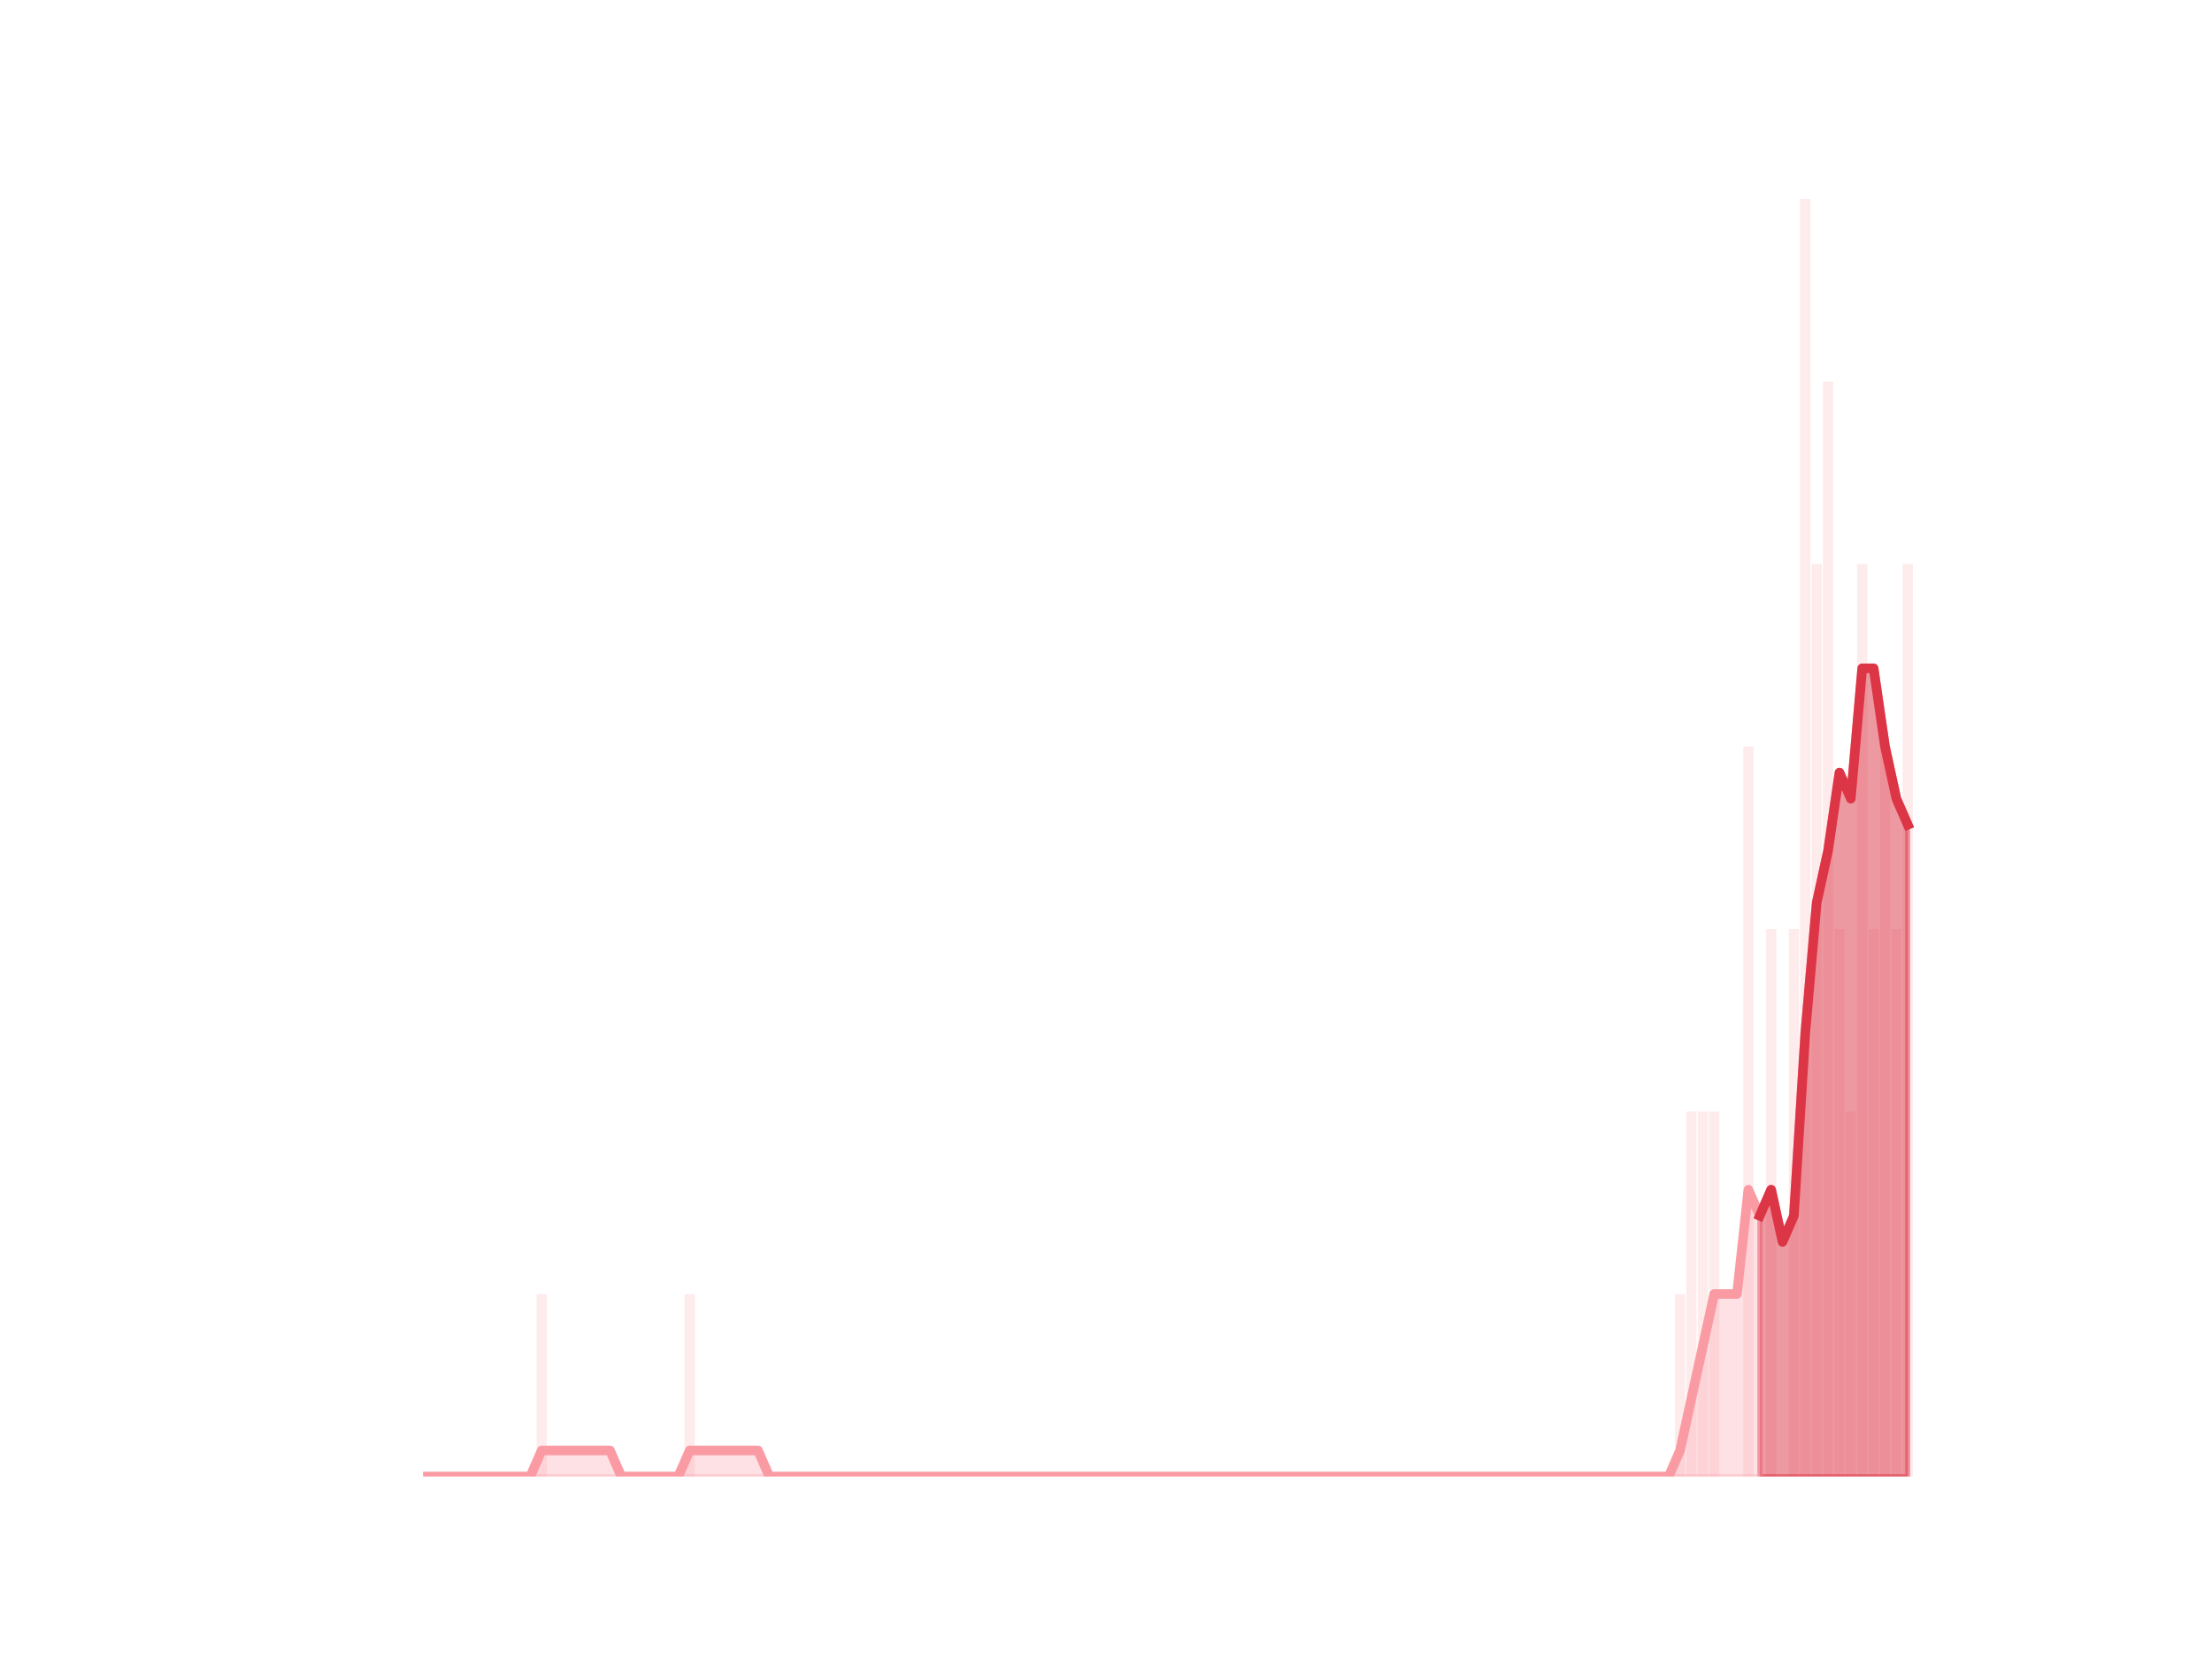 <?xml version="1.0" encoding="utf-8" standalone="no"?>
<!DOCTYPE svg PUBLIC "-//W3C//DTD SVG 1.1//EN"
  "http://www.w3.org/Graphics/SVG/1.1/DTD/svg11.dtd">
<svg height="345.6pt" version="1.1" viewBox="0 0 460.8 345.6" width="460.8pt" xmlns="http://www.w3.org/2000/svg" xmlns:xlink="http://www.w3.org/1999/xlink">
 <defs>
  <style type="text/css">*{stroke-linecap:butt;stroke-linejoin:round;}</style>
 </defs>
 <g id="figure_1">
  <g id="patch_1">
   <path d="M 0 345.6 
L 460.8 345.6 
L 460.8 0 
L 0 0 
z
" style="fill:none;"/>
  </g>
  <g id="axes_1">
   <g id="patch_2">
    <path clip-path="url(#pe6f5ed3569)" d="M 73.833 307.584 
L 75.967 307.584 
L 75.967 307.584 
L 73.833 307.584 
z
" style="fill:#fa9ba4;opacity:0.2;"/>
   </g>
   <g id="patch_3">
    <path clip-path="url(#pe6f5ed3569)" d="M 76.204 307.584 
L 78.339 307.584 
L 78.339 307.584 
L 76.204 307.584 
z
" style="fill:#fa9ba4;opacity:0.2;"/>
   </g>
   <g id="patch_4">
    <path clip-path="url(#pe6f5ed3569)" d="M 78.576 307.584 
L 80.71 307.584 
L 80.71 307.584 
L 78.576 307.584 
z
" style="fill:#fa9ba4;opacity:0.2;"/>
   </g>
   <g id="patch_5">
    <path clip-path="url(#pe6f5ed3569)" d="M 80.947 307.584 
L 83.081 307.584 
L 83.081 307.584 
L 80.947 307.584 
z
" style="fill:#fa9ba4;opacity:0.2;"/>
   </g>
   <g id="patch_6">
    <path clip-path="url(#pe6f5ed3569)" d="M 83.319 307.584 
L 85.453 307.584 
L 85.453 307.584 
L 83.319 307.584 
z
" style="fill:#fa9ba4;opacity:0.2;"/>
   </g>
   <g id="patch_7">
    <path clip-path="url(#pe6f5ed3569)" d="M 85.69 307.584 
L 87.824 307.584 
L 87.824 307.584 
L 85.69 307.584 
z
" style="fill:#fa9ba4;opacity:0.2;"/>
   </g>
   <g id="patch_8">
    <path clip-path="url(#pe6f5ed3569)" d="M 88.062 307.584 
L 90.196 307.584 
L 90.196 307.584 
L 88.062 307.584 
z
" style="fill:#fa9ba4;opacity:0.2;"/>
   </g>
   <g id="patch_9">
    <path clip-path="url(#pe6f5ed3569)" d="M 90.433 307.584 
L 92.567 307.584 
L 92.567 307.584 
L 90.433 307.584 
z
" style="fill:#fa9ba4;opacity:0.2;"/>
   </g>
   <g id="patch_10">
    <path clip-path="url(#pe6f5ed3569)" d="M 92.805 307.584 
L 94.939 307.584 
L 94.939 307.584 
L 92.805 307.584 
z
" style="fill:#fa9ba4;opacity:0.2;"/>
   </g>
   <g id="patch_11">
    <path clip-path="url(#pe6f5ed3569)" d="M 95.176 307.584 
L 97.31 307.584 
L 97.31 307.584 
L 95.176 307.584 
z
" style="fill:#fa9ba4;opacity:0.2;"/>
   </g>
   <g id="patch_12">
    <path clip-path="url(#pe6f5ed3569)" d="M 97.547 307.584 
L 99.682 307.584 
L 99.682 307.584 
L 97.547 307.584 
z
" style="fill:#fa9ba4;opacity:0.2;"/>
   </g>
   <g id="patch_13">
    <path clip-path="url(#pe6f5ed3569)" d="M 99.919 307.584 
L 102.053 307.584 
L 102.053 307.584 
L 99.919 307.584 
z
" style="fill:#fa9ba4;opacity:0.2;"/>
   </g>
   <g id="patch_14">
    <path clip-path="url(#pe6f5ed3569)" d="M 102.29 307.584 
L 104.425 307.584 
L 104.425 307.584 
L 102.29 307.584 
z
" style="fill:#fa9ba4;opacity:0.2;"/>
   </g>
   <g id="patch_15">
    <path clip-path="url(#pe6f5ed3569)" d="M 104.662 307.584 
L 106.796 307.584 
L 106.796 307.584 
L 104.662 307.584 
z
" style="fill:#fa9ba4;opacity:0.2;"/>
   </g>
   <g id="patch_16">
    <path clip-path="url(#pe6f5ed3569)" d="M 107.033 307.584 
L 109.168 307.584 
L 109.168 307.584 
L 107.033 307.584 
z
" style="fill:#fa9ba4;opacity:0.2;"/>
   </g>
   <g id="patch_17">
    <path clip-path="url(#pe6f5ed3569)" d="M 109.405 307.584 
L 111.539 307.584 
L 111.539 307.584 
L 109.405 307.584 
z
" style="fill:#fa9ba4;opacity:0.2;"/>
   </g>
   <g id="patch_18">
    <path clip-path="url(#pe6f5ed3569)" d="M 111.776 307.584 
L 113.911 307.584 
L 113.911 269.568 
L 111.776 269.568 
z
" style="fill:#fa9ba4;opacity:0.2;"/>
   </g>
   <g id="patch_19">
    <path clip-path="url(#pe6f5ed3569)" d="M 114.148 307.584 
L 116.282 307.584 
L 116.282 307.584 
L 114.148 307.584 
z
" style="fill:#fa9ba4;opacity:0.2;"/>
   </g>
   <g id="patch_20">
    <path clip-path="url(#pe6f5ed3569)" d="M 116.519 307.584 
L 118.654 307.584 
L 118.654 307.584 
L 116.519 307.584 
z
" style="fill:#fa9ba4;opacity:0.2;"/>
   </g>
   <g id="patch_21">
    <path clip-path="url(#pe6f5ed3569)" d="M 118.891 307.584 
L 121.025 307.584 
L 121.025 307.584 
L 118.891 307.584 
z
" style="fill:#fa9ba4;opacity:0.2;"/>
   </g>
   <g id="patch_22">
    <path clip-path="url(#pe6f5ed3569)" d="M 121.262 307.584 
L 123.396 307.584 
L 123.396 307.584 
L 121.262 307.584 
z
" style="fill:#fa9ba4;opacity:0.2;"/>
   </g>
   <g id="patch_23">
    <path clip-path="url(#pe6f5ed3569)" d="M 123.634 307.584 
L 125.768 307.584 
L 125.768 307.584 
L 123.634 307.584 
z
" style="fill:#fa9ba4;opacity:0.2;"/>
   </g>
   <g id="patch_24">
    <path clip-path="url(#pe6f5ed3569)" d="M 126.005 307.584 
L 128.139 307.584 
L 128.139 307.584 
L 126.005 307.584 
z
" style="fill:#fa9ba4;opacity:0.2;"/>
   </g>
   <g id="patch_25">
    <path clip-path="url(#pe6f5ed3569)" d="M 128.377 307.584 
L 130.511 307.584 
L 130.511 307.584 
L 128.377 307.584 
z
" style="fill:#fa9ba4;opacity:0.2;"/>
   </g>
   <g id="patch_26">
    <path clip-path="url(#pe6f5ed3569)" d="M 130.748 307.584 
L 132.882 307.584 
L 132.882 307.584 
L 130.748 307.584 
z
" style="fill:#fa9ba4;opacity:0.2;"/>
   </g>
   <g id="patch_27">
    <path clip-path="url(#pe6f5ed3569)" d="M 133.12 307.584 
L 135.254 307.584 
L 135.254 307.584 
L 133.12 307.584 
z
" style="fill:#fa9ba4;opacity:0.2;"/>
   </g>
   <g id="patch_28">
    <path clip-path="url(#pe6f5ed3569)" d="M 135.491 307.584 
L 137.625 307.584 
L 137.625 307.584 
L 135.491 307.584 
z
" style="fill:#fa9ba4;opacity:0.2;"/>
   </g>
   <g id="patch_29">
    <path clip-path="url(#pe6f5ed3569)" d="M 137.862 307.584 
L 139.997 307.584 
L 139.997 307.584 
L 137.862 307.584 
z
" style="fill:#fa9ba4;opacity:0.2;"/>
   </g>
   <g id="patch_30">
    <path clip-path="url(#pe6f5ed3569)" d="M 140.234 307.584 
L 142.368 307.584 
L 142.368 307.584 
L 140.234 307.584 
z
" style="fill:#fa9ba4;opacity:0.2;"/>
   </g>
   <g id="patch_31">
    <path clip-path="url(#pe6f5ed3569)" d="M 142.605 307.584 
L 144.74 307.584 
L 144.74 269.568 
L 142.605 269.568 
z
" style="fill:#fa9ba4;opacity:0.2;"/>
   </g>
   <g id="patch_32">
    <path clip-path="url(#pe6f5ed3569)" d="M 144.977 307.584 
L 147.111 307.584 
L 147.111 307.584 
L 144.977 307.584 
z
" style="fill:#fa9ba4;opacity:0.2;"/>
   </g>
   <g id="patch_33">
    <path clip-path="url(#pe6f5ed3569)" d="M 147.348 307.584 
L 149.483 307.584 
L 149.483 307.584 
L 147.348 307.584 
z
" style="fill:#fa9ba4;opacity:0.2;"/>
   </g>
   <g id="patch_34">
    <path clip-path="url(#pe6f5ed3569)" d="M 149.72 307.584 
L 151.854 307.584 
L 151.854 307.584 
L 149.72 307.584 
z
" style="fill:#fa9ba4;opacity:0.2;"/>
   </g>
   <g id="patch_35">
    <path clip-path="url(#pe6f5ed3569)" d="M 152.091 307.584 
L 154.226 307.584 
L 154.226 307.584 
L 152.091 307.584 
z
" style="fill:#fa9ba4;opacity:0.2;"/>
   </g>
   <g id="patch_36">
    <path clip-path="url(#pe6f5ed3569)" d="M 154.463 307.584 
L 156.597 307.584 
L 156.597 307.584 
L 154.463 307.584 
z
" style="fill:#fa9ba4;opacity:0.2;"/>
   </g>
   <g id="patch_37">
    <path clip-path="url(#pe6f5ed3569)" d="M 156.834 307.584 
L 158.969 307.584 
L 158.969 307.584 
L 156.834 307.584 
z
" style="fill:#fa9ba4;opacity:0.2;"/>
   </g>
   <g id="patch_38">
    <path clip-path="url(#pe6f5ed3569)" d="M 159.206 307.584 
L 161.34 307.584 
L 161.34 307.584 
L 159.206 307.584 
z
" style="fill:#fa9ba4;opacity:0.2;"/>
   </g>
   <g id="patch_39">
    <path clip-path="url(#pe6f5ed3569)" d="M 161.577 307.584 
L 163.712 307.584 
L 163.712 307.584 
L 161.577 307.584 
z
" style="fill:#fa9ba4;opacity:0.2;"/>
   </g>
   <g id="patch_40">
    <path clip-path="url(#pe6f5ed3569)" d="M 163.949 307.584 
L 166.083 307.584 
L 166.083 307.584 
L 163.949 307.584 
z
" style="fill:#fa9ba4;opacity:0.2;"/>
   </g>
   <g id="patch_41">
    <path clip-path="url(#pe6f5ed3569)" d="M 166.32 307.584 
L 168.454 307.584 
L 168.454 307.584 
L 166.32 307.584 
z
" style="fill:#fa9ba4;opacity:0.2;"/>
   </g>
   <g id="patch_42">
    <path clip-path="url(#pe6f5ed3569)" d="M 168.692 307.584 
L 170.826 307.584 
L 170.826 307.584 
L 168.692 307.584 
z
" style="fill:#fa9ba4;opacity:0.2;"/>
   </g>
   <g id="patch_43">
    <path clip-path="url(#pe6f5ed3569)" d="M 171.063 307.584 
L 173.197 307.584 
L 173.197 307.584 
L 171.063 307.584 
z
" style="fill:#fa9ba4;opacity:0.2;"/>
   </g>
   <g id="patch_44">
    <path clip-path="url(#pe6f5ed3569)" d="M 173.435 307.584 
L 175.569 307.584 
L 175.569 307.584 
L 173.435 307.584 
z
" style="fill:#fa9ba4;opacity:0.2;"/>
   </g>
   <g id="patch_45">
    <path clip-path="url(#pe6f5ed3569)" d="M 175.806 307.584 
L 177.94 307.584 
L 177.94 307.584 
L 175.806 307.584 
z
" style="fill:#fa9ba4;opacity:0.2;"/>
   </g>
   <g id="patch_46">
    <path clip-path="url(#pe6f5ed3569)" d="M 178.178 307.584 
L 180.312 307.584 
L 180.312 307.584 
L 178.178 307.584 
z
" style="fill:#fa9ba4;opacity:0.2;"/>
   </g>
   <g id="patch_47">
    <path clip-path="url(#pe6f5ed3569)" d="M 180.549 307.584 
L 182.683 307.584 
L 182.683 307.584 
L 180.549 307.584 
z
" style="fill:#fa9ba4;opacity:0.2;"/>
   </g>
   <g id="patch_48">
    <path clip-path="url(#pe6f5ed3569)" d="M 182.92 307.584 
L 185.055 307.584 
L 185.055 307.584 
L 182.92 307.584 
z
" style="fill:#fa9ba4;opacity:0.2;"/>
   </g>
   <g id="patch_49">
    <path clip-path="url(#pe6f5ed3569)" d="M 185.292 307.584 
L 187.426 307.584 
L 187.426 307.584 
L 185.292 307.584 
z
" style="fill:#fa9ba4;opacity:0.2;"/>
   </g>
   <g id="patch_50">
    <path clip-path="url(#pe6f5ed3569)" d="M 187.663 307.584 
L 189.798 307.584 
L 189.798 307.584 
L 187.663 307.584 
z
" style="fill:#fa9ba4;opacity:0.2;"/>
   </g>
   <g id="patch_51">
    <path clip-path="url(#pe6f5ed3569)" d="M 190.035 307.584 
L 192.169 307.584 
L 192.169 307.584 
L 190.035 307.584 
z
" style="fill:#fa9ba4;opacity:0.2;"/>
   </g>
   <g id="patch_52">
    <path clip-path="url(#pe6f5ed3569)" d="M 192.406 307.584 
L 194.541 307.584 
L 194.541 307.584 
L 192.406 307.584 
z
" style="fill:#fa9ba4;opacity:0.2;"/>
   </g>
   <g id="patch_53">
    <path clip-path="url(#pe6f5ed3569)" d="M 194.778 307.584 
L 196.912 307.584 
L 196.912 307.584 
L 194.778 307.584 
z
" style="fill:#fa9ba4;opacity:0.2;"/>
   </g>
   <g id="patch_54">
    <path clip-path="url(#pe6f5ed3569)" d="M 197.149 307.584 
L 199.284 307.584 
L 199.284 307.584 
L 197.149 307.584 
z
" style="fill:#fa9ba4;opacity:0.2;"/>
   </g>
   <g id="patch_55">
    <path clip-path="url(#pe6f5ed3569)" d="M 199.521 307.584 
L 201.655 307.584 
L 201.655 307.584 
L 199.521 307.584 
z
" style="fill:#fa9ba4;opacity:0.2;"/>
   </g>
   <g id="patch_56">
    <path clip-path="url(#pe6f5ed3569)" d="M 201.892 307.584 
L 204.027 307.584 
L 204.027 307.584 
L 201.892 307.584 
z
" style="fill:#fa9ba4;opacity:0.2;"/>
   </g>
   <g id="patch_57">
    <path clip-path="url(#pe6f5ed3569)" d="M 204.264 307.584 
L 206.398 307.584 
L 206.398 307.584 
L 204.264 307.584 
z
" style="fill:#fa9ba4;opacity:0.2;"/>
   </g>
   <g id="patch_58">
    <path clip-path="url(#pe6f5ed3569)" d="M 206.635 307.584 
L 208.769 307.584 
L 208.769 307.584 
L 206.635 307.584 
z
" style="fill:#fa9ba4;opacity:0.2;"/>
   </g>
   <g id="patch_59">
    <path clip-path="url(#pe6f5ed3569)" d="M 209.007 307.584 
L 211.141 307.584 
L 211.141 307.584 
L 209.007 307.584 
z
" style="fill:#fa9ba4;opacity:0.2;"/>
   </g>
   <g id="patch_60">
    <path clip-path="url(#pe6f5ed3569)" d="M 211.378 307.584 
L 213.512 307.584 
L 213.512 307.584 
L 211.378 307.584 
z
" style="fill:#fa9ba4;opacity:0.2;"/>
   </g>
   <g id="patch_61">
    <path clip-path="url(#pe6f5ed3569)" d="M 213.75 307.584 
L 215.884 307.584 
L 215.884 307.584 
L 213.75 307.584 
z
" style="fill:#fa9ba4;opacity:0.2;"/>
   </g>
   <g id="patch_62">
    <path clip-path="url(#pe6f5ed3569)" d="M 216.121 307.584 
L 218.255 307.584 
L 218.255 307.584 
L 216.121 307.584 
z
" style="fill:#fa9ba4;opacity:0.2;"/>
   </g>
   <g id="patch_63">
    <path clip-path="url(#pe6f5ed3569)" d="M 218.493 307.584 
L 220.627 307.584 
L 220.627 307.584 
L 218.493 307.584 
z
" style="fill:#fa9ba4;opacity:0.2;"/>
   </g>
   <g id="patch_64">
    <path clip-path="url(#pe6f5ed3569)" d="M 220.864 307.584 
L 222.998 307.584 
L 222.998 307.584 
L 220.864 307.584 
z
" style="fill:#fa9ba4;opacity:0.2;"/>
   </g>
   <g id="patch_65">
    <path clip-path="url(#pe6f5ed3569)" d="M 223.235 307.584 
L 225.37 307.584 
L 225.37 307.584 
L 223.235 307.584 
z
" style="fill:#fa9ba4;opacity:0.2;"/>
   </g>
   <g id="patch_66">
    <path clip-path="url(#pe6f5ed3569)" d="M 225.607 307.584 
L 227.741 307.584 
L 227.741 307.584 
L 225.607 307.584 
z
" style="fill:#fa9ba4;opacity:0.2;"/>
   </g>
   <g id="patch_67">
    <path clip-path="url(#pe6f5ed3569)" d="M 227.978 307.584 
L 230.113 307.584 
L 230.113 307.584 
L 227.978 307.584 
z
" style="fill:#fa9ba4;opacity:0.2;"/>
   </g>
   <g id="patch_68">
    <path clip-path="url(#pe6f5ed3569)" d="M 230.35 307.584 
L 232.484 307.584 
L 232.484 307.584 
L 230.35 307.584 
z
" style="fill:#fa9ba4;opacity:0.2;"/>
   </g>
   <g id="patch_69">
    <path clip-path="url(#pe6f5ed3569)" d="M 232.721 307.584 
L 234.856 307.584 
L 234.856 307.584 
L 232.721 307.584 
z
" style="fill:#fa9ba4;opacity:0.2;"/>
   </g>
   <g id="patch_70">
    <path clip-path="url(#pe6f5ed3569)" d="M 235.093 307.584 
L 237.227 307.584 
L 237.227 307.584 
L 235.093 307.584 
z
" style="fill:#fa9ba4;opacity:0.2;"/>
   </g>
   <g id="patch_71">
    <path clip-path="url(#pe6f5ed3569)" d="M 237.464 307.584 
L 239.599 307.584 
L 239.599 307.584 
L 237.464 307.584 
z
" style="fill:#fa9ba4;opacity:0.2;"/>
   </g>
   <g id="patch_72">
    <path clip-path="url(#pe6f5ed3569)" d="M 239.836 307.584 
L 241.97 307.584 
L 241.97 307.584 
L 239.836 307.584 
z
" style="fill:#fa9ba4;opacity:0.2;"/>
   </g>
   <g id="patch_73">
    <path clip-path="url(#pe6f5ed3569)" d="M 242.207 307.584 
L 244.342 307.584 
L 244.342 307.584 
L 242.207 307.584 
z
" style="fill:#fa9ba4;opacity:0.2;"/>
   </g>
   <g id="patch_74">
    <path clip-path="url(#pe6f5ed3569)" d="M 244.579 307.584 
L 246.713 307.584 
L 246.713 307.584 
L 244.579 307.584 
z
" style="fill:#fa9ba4;opacity:0.2;"/>
   </g>
   <g id="patch_75">
    <path clip-path="url(#pe6f5ed3569)" d="M 246.95 307.584 
L 249.085 307.584 
L 249.085 307.584 
L 246.95 307.584 
z
" style="fill:#fa9ba4;opacity:0.2;"/>
   </g>
   <g id="patch_76">
    <path clip-path="url(#pe6f5ed3569)" d="M 249.322 307.584 
L 251.456 307.584 
L 251.456 307.584 
L 249.322 307.584 
z
" style="fill:#fa9ba4;opacity:0.2;"/>
   </g>
   <g id="patch_77">
    <path clip-path="url(#pe6f5ed3569)" d="M 251.693 307.584 
L 253.827 307.584 
L 253.827 307.584 
L 251.693 307.584 
z
" style="fill:#fa9ba4;opacity:0.2;"/>
   </g>
   <g id="patch_78">
    <path clip-path="url(#pe6f5ed3569)" d="M 254.065 307.584 
L 256.199 307.584 
L 256.199 307.584 
L 254.065 307.584 
z
" style="fill:#fa9ba4;opacity:0.2;"/>
   </g>
   <g id="patch_79">
    <path clip-path="url(#pe6f5ed3569)" d="M 256.436 307.584 
L 258.57 307.584 
L 258.57 307.584 
L 256.436 307.584 
z
" style="fill:#fa9ba4;opacity:0.2;"/>
   </g>
   <g id="patch_80">
    <path clip-path="url(#pe6f5ed3569)" d="M 258.808 307.584 
L 260.942 307.584 
L 260.942 307.584 
L 258.808 307.584 
z
" style="fill:#fa9ba4;opacity:0.2;"/>
   </g>
   <g id="patch_81">
    <path clip-path="url(#pe6f5ed3569)" d="M 261.179 307.584 
L 263.313 307.584 
L 263.313 307.584 
L 261.179 307.584 
z
" style="fill:#fa9ba4;opacity:0.2;"/>
   </g>
   <g id="patch_82">
    <path clip-path="url(#pe6f5ed3569)" d="M 263.551 307.584 
L 265.685 307.584 
L 265.685 307.584 
L 263.551 307.584 
z
" style="fill:#fa9ba4;opacity:0.2;"/>
   </g>
   <g id="patch_83">
    <path clip-path="url(#pe6f5ed3569)" d="M 265.922 307.584 
L 268.056 307.584 
L 268.056 307.584 
L 265.922 307.584 
z
" style="fill:#fa9ba4;opacity:0.2;"/>
   </g>
   <g id="patch_84">
    <path clip-path="url(#pe6f5ed3569)" d="M 268.293 307.584 
L 270.428 307.584 
L 270.428 307.584 
L 268.293 307.584 
z
" style="fill:#fa9ba4;opacity:0.2;"/>
   </g>
   <g id="patch_85">
    <path clip-path="url(#pe6f5ed3569)" d="M 270.665 307.584 
L 272.799 307.584 
L 272.799 307.584 
L 270.665 307.584 
z
" style="fill:#fa9ba4;opacity:0.2;"/>
   </g>
   <g id="patch_86">
    <path clip-path="url(#pe6f5ed3569)" d="M 273.036 307.584 
L 275.171 307.584 
L 275.171 307.584 
L 273.036 307.584 
z
" style="fill:#fa9ba4;opacity:0.2;"/>
   </g>
   <g id="patch_87">
    <path clip-path="url(#pe6f5ed3569)" d="M 275.408 307.584 
L 277.542 307.584 
L 277.542 307.584 
L 275.408 307.584 
z
" style="fill:#fa9ba4;opacity:0.2;"/>
   </g>
   <g id="patch_88">
    <path clip-path="url(#pe6f5ed3569)" d="M 277.779 307.584 
L 279.914 307.584 
L 279.914 307.584 
L 277.779 307.584 
z
" style="fill:#fa9ba4;opacity:0.2;"/>
   </g>
   <g id="patch_89">
    <path clip-path="url(#pe6f5ed3569)" d="M 280.151 307.584 
L 282.285 307.584 
L 282.285 307.584 
L 280.151 307.584 
z
" style="fill:#fa9ba4;opacity:0.2;"/>
   </g>
   <g id="patch_90">
    <path clip-path="url(#pe6f5ed3569)" d="M 282.522 307.584 
L 284.657 307.584 
L 284.657 307.584 
L 282.522 307.584 
z
" style="fill:#fa9ba4;opacity:0.2;"/>
   </g>
   <g id="patch_91">
    <path clip-path="url(#pe6f5ed3569)" d="M 284.894 307.584 
L 287.028 307.584 
L 287.028 307.584 
L 284.894 307.584 
z
" style="fill:#fa9ba4;opacity:0.2;"/>
   </g>
   <g id="patch_92">
    <path clip-path="url(#pe6f5ed3569)" d="M 287.265 307.584 
L 289.4 307.584 
L 289.4 307.584 
L 287.265 307.584 
z
" style="fill:#fa9ba4;opacity:0.2;"/>
   </g>
   <g id="patch_93">
    <path clip-path="url(#pe6f5ed3569)" d="M 289.637 307.584 
L 291.771 307.584 
L 291.771 307.584 
L 289.637 307.584 
z
" style="fill:#fa9ba4;opacity:0.2;"/>
   </g>
   <g id="patch_94">
    <path clip-path="url(#pe6f5ed3569)" d="M 292.008 307.584 
L 294.142 307.584 
L 294.142 307.584 
L 292.008 307.584 
z
" style="fill:#fa9ba4;opacity:0.2;"/>
   </g>
   <g id="patch_95">
    <path clip-path="url(#pe6f5ed3569)" d="M 294.38 307.584 
L 296.514 307.584 
L 296.514 307.584 
L 294.38 307.584 
z
" style="fill:#fa9ba4;opacity:0.2;"/>
   </g>
   <g id="patch_96">
    <path clip-path="url(#pe6f5ed3569)" d="M 296.751 307.584 
L 298.885 307.584 
L 298.885 307.584 
L 296.751 307.584 
z
" style="fill:#fa9ba4;opacity:0.2;"/>
   </g>
   <g id="patch_97">
    <path clip-path="url(#pe6f5ed3569)" d="M 299.123 307.584 
L 301.257 307.584 
L 301.257 307.584 
L 299.123 307.584 
z
" style="fill:#fa9ba4;opacity:0.2;"/>
   </g>
   <g id="patch_98">
    <path clip-path="url(#pe6f5ed3569)" d="M 301.494 307.584 
L 303.628 307.584 
L 303.628 307.584 
L 301.494 307.584 
z
" style="fill:#fa9ba4;opacity:0.2;"/>
   </g>
   <g id="patch_99">
    <path clip-path="url(#pe6f5ed3569)" d="M 303.866 307.584 
L 306 307.584 
L 306 307.584 
L 303.866 307.584 
z
" style="fill:#fa9ba4;opacity:0.2;"/>
   </g>
   <g id="patch_100">
    <path clip-path="url(#pe6f5ed3569)" d="M 306.237 307.584 
L 308.371 307.584 
L 308.371 307.584 
L 306.237 307.584 
z
" style="fill:#fa9ba4;opacity:0.2;"/>
   </g>
   <g id="patch_101">
    <path clip-path="url(#pe6f5ed3569)" d="M 308.608 307.584 
L 310.743 307.584 
L 310.743 307.584 
L 308.608 307.584 
z
" style="fill:#fa9ba4;opacity:0.2;"/>
   </g>
   <g id="patch_102">
    <path clip-path="url(#pe6f5ed3569)" d="M 310.98 307.584 
L 313.114 307.584 
L 313.114 307.584 
L 310.98 307.584 
z
" style="fill:#fa9ba4;opacity:0.2;"/>
   </g>
   <g id="patch_103">
    <path clip-path="url(#pe6f5ed3569)" d="M 313.351 307.584 
L 315.486 307.584 
L 315.486 307.584 
L 313.351 307.584 
z
" style="fill:#fa9ba4;opacity:0.2;"/>
   </g>
   <g id="patch_104">
    <path clip-path="url(#pe6f5ed3569)" d="M 315.723 307.584 
L 317.857 307.584 
L 317.857 307.584 
L 315.723 307.584 
z
" style="fill:#fa9ba4;opacity:0.2;"/>
   </g>
   <g id="patch_105">
    <path clip-path="url(#pe6f5ed3569)" d="M 318.094 307.584 
L 320.229 307.584 
L 320.229 307.584 
L 318.094 307.584 
z
" style="fill:#fa9ba4;opacity:0.2;"/>
   </g>
   <g id="patch_106">
    <path clip-path="url(#pe6f5ed3569)" d="M 320.466 307.584 
L 322.6 307.584 
L 322.6 307.584 
L 320.466 307.584 
z
" style="fill:#fa9ba4;opacity:0.2;"/>
   </g>
   <g id="patch_107">
    <path clip-path="url(#pe6f5ed3569)" d="M 322.837 307.584 
L 324.972 307.584 
L 324.972 307.584 
L 322.837 307.584 
z
" style="fill:#fa9ba4;opacity:0.2;"/>
   </g>
   <g id="patch_108">
    <path clip-path="url(#pe6f5ed3569)" d="M 325.209 307.584 
L 327.343 307.584 
L 327.343 307.584 
L 325.209 307.584 
z
" style="fill:#fa9ba4;opacity:0.2;"/>
   </g>
   <g id="patch_109">
    <path clip-path="url(#pe6f5ed3569)" d="M 327.58 307.584 
L 329.715 307.584 
L 329.715 307.584 
L 327.58 307.584 
z
" style="fill:#fa9ba4;opacity:0.2;"/>
   </g>
   <g id="patch_110">
    <path clip-path="url(#pe6f5ed3569)" d="M 329.952 307.584 
L 332.086 307.584 
L 332.086 307.584 
L 329.952 307.584 
z
" style="fill:#fa9ba4;opacity:0.2;"/>
   </g>
   <g id="patch_111">
    <path clip-path="url(#pe6f5ed3569)" d="M 332.323 307.584 
L 334.458 307.584 
L 334.458 307.584 
L 332.323 307.584 
z
" style="fill:#fa9ba4;opacity:0.2;"/>
   </g>
   <g id="patch_112">
    <path clip-path="url(#pe6f5ed3569)" d="M 334.695 307.584 
L 336.829 307.584 
L 336.829 307.584 
L 334.695 307.584 
z
" style="fill:#fa9ba4;opacity:0.2;"/>
   </g>
   <g id="patch_113">
    <path clip-path="url(#pe6f5ed3569)" d="M 337.066 307.584 
L 339.2 307.584 
L 339.2 307.584 
L 337.066 307.584 
z
" style="fill:#fa9ba4;opacity:0.2;"/>
   </g>
   <g id="patch_114">
    <path clip-path="url(#pe6f5ed3569)" d="M 339.438 307.584 
L 341.572 307.584 
L 341.572 307.584 
L 339.438 307.584 
z
" style="fill:#fa9ba4;opacity:0.2;"/>
   </g>
   <g id="patch_115">
    <path clip-path="url(#pe6f5ed3569)" d="M 341.809 307.584 
L 343.943 307.584 
L 343.943 307.584 
L 341.809 307.584 
z
" style="fill:#fa9ba4;opacity:0.2;"/>
   </g>
   <g id="patch_116">
    <path clip-path="url(#pe6f5ed3569)" d="M 344.181 307.584 
L 346.315 307.584 
L 346.315 307.584 
L 344.181 307.584 
z
" style="fill:#fa9ba4;opacity:0.2;"/>
   </g>
   <g id="patch_117">
    <path clip-path="url(#pe6f5ed3569)" d="M 346.552 307.584 
L 348.686 307.584 
L 348.686 307.584 
L 346.552 307.584 
z
" style="fill:#fa9ba4;opacity:0.2;"/>
   </g>
   <g id="patch_118">
    <path clip-path="url(#pe6f5ed3569)" d="M 348.924 307.584 
L 351.058 307.584 
L 351.058 269.568 
L 348.924 269.568 
z
" style="fill:#fa9ba4;opacity:0.2;"/>
   </g>
   <g id="patch_119">
    <path clip-path="url(#pe6f5ed3569)" d="M 351.295 307.584 
L 353.429 307.584 
L 353.429 231.552 
L 351.295 231.552 
z
" style="fill:#fa9ba4;opacity:0.2;"/>
   </g>
   <g id="patch_120">
    <path clip-path="url(#pe6f5ed3569)" d="M 353.666 307.584 
L 355.801 307.584 
L 355.801 231.552 
L 353.666 231.552 
z
" style="fill:#fa9ba4;opacity:0.2;"/>
   </g>
   <g id="patch_121">
    <path clip-path="url(#pe6f5ed3569)" d="M 356.038 307.584 
L 358.172 307.584 
L 358.172 231.552 
L 356.038 231.552 
z
" style="fill:#fa9ba4;opacity:0.2;"/>
   </g>
   <g id="patch_122">
    <path clip-path="url(#pe6f5ed3569)" d="M 358.409 307.584 
L 360.544 307.584 
L 360.544 307.584 
L 358.409 307.584 
z
" style="fill:#fa9ba4;opacity:0.2;"/>
   </g>
   <g id="patch_123">
    <path clip-path="url(#pe6f5ed3569)" d="M 360.781 307.584 
L 362.915 307.584 
L 362.915 307.584 
L 360.781 307.584 
z
" style="fill:#fa9ba4;opacity:0.2;"/>
   </g>
   <g id="patch_124">
    <path clip-path="url(#pe6f5ed3569)" d="M 363.152 307.584 
L 365.287 307.584 
L 365.287 155.52 
L 363.152 155.52 
z
" style="fill:#fa9ba4;opacity:0.2;"/>
   </g>
   <g id="patch_125">
    <path clip-path="url(#pe6f5ed3569)" d="M 365.524 307.584 
L 367.658 307.584 
L 367.658 307.584 
L 365.524 307.584 
z
" style="fill:#fa9ba4;opacity:0.2;"/>
   </g>
   <g id="patch_126">
    <path clip-path="url(#pe6f5ed3569)" d="M 367.895 307.584 
L 370.03 307.584 
L 370.03 193.536 
L 367.895 193.536 
z
" style="fill:#fa9ba4;opacity:0.2;"/>
   </g>
   <g id="patch_127">
    <path clip-path="url(#pe6f5ed3569)" d="M 370.267 307.584 
L 372.401 307.584 
L 372.401 307.584 
L 370.267 307.584 
z
" style="fill:#fa9ba4;opacity:0.2;"/>
   </g>
   <g id="patch_128">
    <path clip-path="url(#pe6f5ed3569)" d="M 372.638 307.584 
L 374.773 307.584 
L 374.773 193.536 
L 372.638 193.536 
z
" style="fill:#fa9ba4;opacity:0.2;"/>
   </g>
   <g id="patch_129">
    <path clip-path="url(#pe6f5ed3569)" d="M 375.01 307.584 
L 377.144 307.584 
L 377.144 41.472 
L 375.01 41.472 
z
" style="fill:#fa9ba4;opacity:0.2;"/>
   </g>
   <g id="patch_130">
    <path clip-path="url(#pe6f5ed3569)" d="M 377.381 307.584 
L 379.515 307.584 
L 379.515 117.504 
L 377.381 117.504 
z
" style="fill:#fa9ba4;opacity:0.2;"/>
   </g>
   <g id="patch_131">
    <path clip-path="url(#pe6f5ed3569)" d="M 379.753 307.584 
L 381.887 307.584 
L 381.887 79.488 
L 379.753 79.488 
z
" style="fill:#fa9ba4;opacity:0.2;"/>
   </g>
   <g id="patch_132">
    <path clip-path="url(#pe6f5ed3569)" d="M 382.124 307.584 
L 384.258 307.584 
L 384.258 193.536 
L 382.124 193.536 
z
" style="fill:#fa9ba4;opacity:0.2;"/>
   </g>
   <g id="patch_133">
    <path clip-path="url(#pe6f5ed3569)" d="M 384.496 307.584 
L 386.63 307.584 
L 386.63 231.552 
L 384.496 231.552 
z
" style="fill:#fa9ba4;opacity:0.2;"/>
   </g>
   <g id="patch_134">
    <path clip-path="url(#pe6f5ed3569)" d="M 386.867 307.584 
L 389.001 307.584 
L 389.001 117.504 
L 386.867 117.504 
z
" style="fill:#fa9ba4;opacity:0.2;"/>
   </g>
   <g id="patch_135">
    <path clip-path="url(#pe6f5ed3569)" d="M 389.239 307.584 
L 391.373 307.584 
L 391.373 193.536 
L 389.239 193.536 
z
" style="fill:#fa9ba4;opacity:0.2;"/>
   </g>
   <g id="patch_136">
    <path clip-path="url(#pe6f5ed3569)" d="M 391.61 307.584 
L 393.744 307.584 
L 393.744 155.52 
L 391.61 155.52 
z
" style="fill:#fa9ba4;opacity:0.2;"/>
   </g>
   <g id="patch_137">
    <path clip-path="url(#pe6f5ed3569)" d="M 393.981 307.584 
L 396.116 307.584 
L 396.116 193.536 
L 393.981 193.536 
z
" style="fill:#fa9ba4;opacity:0.2;"/>
   </g>
   <g id="patch_138">
    <path clip-path="url(#pe6f5ed3569)" d="M 396.353 307.584 
L 398.487 307.584 
L 398.487 117.504 
L 396.353 117.504 
z
" style="fill:#fa9ba4;opacity:0.2;"/>
   </g>
   <g id="matplotlib.axis_1"/>
   <g id="matplotlib.axis_2"/>
   <g id="PolyCollection_1">
    <defs>
     <path d="M 366.591 -92.325 
L 366.591 -38.016 
L 368.962 -38.016 
L 371.334 -38.016 
L 373.705 -38.016 
L 376.077 -38.016 
L 378.448 -38.016 
L 380.82 -38.016 
L 383.191 -38.016 
L 385.563 -38.016 
L 387.934 -38.016 
L 390.306 -38.016 
L 392.677 -38.016 
L 395.049 -38.016 
L 397.42 -38.016 
L 397.42 -173.787 
L 397.42 -173.787 
L 395.049 -179.218 
L 392.677 -190.08 
L 390.306 -206.373 
L 387.934 -206.373 
L 385.563 -179.218 
L 383.191 -184.649 
L 380.82 -168.357 
L 378.448 -157.495 
L 376.077 -130.341 
L 373.705 -92.325 
L 371.334 -86.894 
L 368.962 -97.755 
L 366.591 -92.325 
z
" id="ma7733ccb58" style="stroke:#dc3545;stroke-opacity:0.5;"/>
    </defs>
    <g clip-path="url(#pe6f5ed3569)">
     <use style="fill:#dc3545;fill-opacity:0.5;stroke:#dc3545;stroke-opacity:0.5;" x="0" xlink:href="#ma7733ccb58" y="345.6"/>
    </g>
   </g>
   <g id="PolyCollection_2">
    <defs>
     <path d="M 89.129 -38.016 
L 89.129 -38.016 
L 91.5 -38.016 
L 93.872 -38.016 
L 96.243 -38.016 
L 98.615 -38.016 
L 100.986 -38.016 
L 103.358 -38.016 
L 105.729 -38.016 
L 108.101 -38.016 
L 110.472 -38.016 
L 112.843 -38.016 
L 115.215 -38.016 
L 117.586 -38.016 
L 119.958 -38.016 
L 122.329 -38.016 
L 124.701 -38.016 
L 127.072 -38.016 
L 129.444 -38.016 
L 131.815 -38.016 
L 134.187 -38.016 
L 136.558 -38.016 
L 138.93 -38.016 
L 141.301 -38.016 
L 143.673 -38.016 
L 146.044 -38.016 
L 148.416 -38.016 
L 150.787 -38.016 
L 153.158 -38.016 
L 155.53 -38.016 
L 157.901 -38.016 
L 160.273 -38.016 
L 162.644 -38.016 
L 165.016 -38.016 
L 167.387 -38.016 
L 169.759 -38.016 
L 172.13 -38.016 
L 174.502 -38.016 
L 176.873 -38.016 
L 179.245 -38.016 
L 181.616 -38.016 
L 183.988 -38.016 
L 186.359 -38.016 
L 188.731 -38.016 
L 191.102 -38.016 
L 193.474 -38.016 
L 195.845 -38.016 
L 198.216 -38.016 
L 200.588 -38.016 
L 202.959 -38.016 
L 205.331 -38.016 
L 207.702 -38.016 
L 210.074 -38.016 
L 212.445 -38.016 
L 214.817 -38.016 
L 217.188 -38.016 
L 219.56 -38.016 
L 221.931 -38.016 
L 224.303 -38.016 
L 226.674 -38.016 
L 229.046 -38.016 
L 231.417 -38.016 
L 233.789 -38.016 
L 236.16 -38.016 
L 238.531 -38.016 
L 240.903 -38.016 
L 243.274 -38.016 
L 245.646 -38.016 
L 248.017 -38.016 
L 250.389 -38.016 
L 252.76 -38.016 
L 255.132 -38.016 
L 257.503 -38.016 
L 259.875 -38.016 
L 262.246 -38.016 
L 264.618 -38.016 
L 266.989 -38.016 
L 269.361 -38.016 
L 271.732 -38.016 
L 274.104 -38.016 
L 276.475 -38.016 
L 278.846 -38.016 
L 281.218 -38.016 
L 283.589 -38.016 
L 285.961 -38.016 
L 288.332 -38.016 
L 290.704 -38.016 
L 293.075 -38.016 
L 295.447 -38.016 
L 297.818 -38.016 
L 300.19 -38.016 
L 302.561 -38.016 
L 304.933 -38.016 
L 307.304 -38.016 
L 309.676 -38.016 
L 312.047 -38.016 
L 314.419 -38.016 
L 316.79 -38.016 
L 319.162 -38.016 
L 321.533 -38.016 
L 323.904 -38.016 
L 326.276 -38.016 
L 328.647 -38.016 
L 331.019 -38.016 
L 333.39 -38.016 
L 335.762 -38.016 
L 338.133 -38.016 
L 340.505 -38.016 
L 342.876 -38.016 
L 345.248 -38.016 
L 347.619 -38.016 
L 349.991 -38.016 
L 352.362 -38.016 
L 354.734 -38.016 
L 357.105 -38.016 
L 359.477 -38.016 
L 361.848 -38.016 
L 364.219 -38.016 
L 366.591 -38.016 
L 366.591 -92.325 
L 366.591 -92.325 
L 364.219 -97.755 
L 361.848 -76.032 
L 359.477 -76.032 
L 357.105 -76.032 
L 354.734 -65.17 
L 352.362 -54.309 
L 349.991 -43.447 
L 347.619 -38.016 
L 345.248 -38.016 
L 342.876 -38.016 
L 340.505 -38.016 
L 338.133 -38.016 
L 335.762 -38.016 
L 333.39 -38.016 
L 331.019 -38.016 
L 328.647 -38.016 
L 326.276 -38.016 
L 323.904 -38.016 
L 321.533 -38.016 
L 319.162 -38.016 
L 316.79 -38.016 
L 314.419 -38.016 
L 312.047 -38.016 
L 309.676 -38.016 
L 307.304 -38.016 
L 304.933 -38.016 
L 302.561 -38.016 
L 300.19 -38.016 
L 297.818 -38.016 
L 295.447 -38.016 
L 293.075 -38.016 
L 290.704 -38.016 
L 288.332 -38.016 
L 285.961 -38.016 
L 283.589 -38.016 
L 281.218 -38.016 
L 278.846 -38.016 
L 276.475 -38.016 
L 274.104 -38.016 
L 271.732 -38.016 
L 269.361 -38.016 
L 266.989 -38.016 
L 264.618 -38.016 
L 262.246 -38.016 
L 259.875 -38.016 
L 257.503 -38.016 
L 255.132 -38.016 
L 252.76 -38.016 
L 250.389 -38.016 
L 248.017 -38.016 
L 245.646 -38.016 
L 243.274 -38.016 
L 240.903 -38.016 
L 238.531 -38.016 
L 236.16 -38.016 
L 233.789 -38.016 
L 231.417 -38.016 
L 229.046 -38.016 
L 226.674 -38.016 
L 224.303 -38.016 
L 221.931 -38.016 
L 219.56 -38.016 
L 217.188 -38.016 
L 214.817 -38.016 
L 212.445 -38.016 
L 210.074 -38.016 
L 207.702 -38.016 
L 205.331 -38.016 
L 202.959 -38.016 
L 200.588 -38.016 
L 198.216 -38.016 
L 195.845 -38.016 
L 193.474 -38.016 
L 191.102 -38.016 
L 188.731 -38.016 
L 186.359 -38.016 
L 183.988 -38.016 
L 181.616 -38.016 
L 179.245 -38.016 
L 176.873 -38.016 
L 174.502 -38.016 
L 172.13 -38.016 
L 169.759 -38.016 
L 167.387 -38.016 
L 165.016 -38.016 
L 162.644 -38.016 
L 160.273 -38.016 
L 157.901 -43.447 
L 155.53 -43.447 
L 153.158 -43.447 
L 150.787 -43.447 
L 148.416 -43.447 
L 146.044 -43.447 
L 143.673 -43.447 
L 141.301 -38.016 
L 138.93 -38.016 
L 136.558 -38.016 
L 134.187 -38.016 
L 131.815 -38.016 
L 129.444 -38.016 
L 127.072 -43.447 
L 124.701 -43.447 
L 122.329 -43.447 
L 119.958 -43.447 
L 117.586 -43.447 
L 115.215 -43.447 
L 112.843 -43.447 
L 110.472 -38.016 
L 108.101 -38.016 
L 105.729 -38.016 
L 103.358 -38.016 
L 100.986 -38.016 
L 98.615 -38.016 
L 96.243 -38.016 
L 93.872 -38.016 
L 91.5 -38.016 
L 89.129 -38.016 
z
" id="mbf41e2b33e" style="stroke:#fa9ba4;stroke-opacity:0.3;"/>
    </defs>
    <g clip-path="url(#pe6f5ed3569)">
     <use style="fill:#fa9ba4;fill-opacity:0.3;stroke:#fa9ba4;stroke-opacity:0.3;" x="0" xlink:href="#mbf41e2b33e" y="345.6"/>
    </g>
   </g>
   <g id="line2d_1">
    <path clip-path="url(#pe6f5ed3569)" d="M 89.129 307.584 
L 110.472 307.584 
L 112.843 302.153 
L 127.072 302.153 
L 129.444 307.584 
L 141.301 307.584 
L 143.673 302.153 
L 157.901 302.153 
L 160.273 307.584 
L 347.619 307.584 
L 349.991 302.153 
L 357.105 269.568 
L 361.848 269.568 
L 364.219 247.845 
L 366.591 253.275 
L 368.962 247.845 
L 371.334 258.706 
L 373.705 253.275 
L 376.077 215.259 
L 378.448 188.105 
L 380.82 177.243 
L 383.191 160.951 
L 385.563 166.382 
L 387.934 139.227 
L 390.306 139.227 
L 392.677 155.52 
L 395.049 166.382 
L 397.42 171.813 
L 397.42 171.813 
" style="fill:none;stroke:#fa9ba4;stroke-linecap:square;stroke-width:2;"/>
   </g>
   <g id="line2d_2">
    <path clip-path="url(#pe6f5ed3569)" d="M 366.591 253.275 
L 368.962 247.845 
L 371.334 258.706 
L 373.705 253.275 
L 376.077 215.259 
L 378.448 188.105 
L 380.82 177.243 
L 383.191 160.951 
L 385.563 166.382 
L 387.934 139.227 
L 390.306 139.227 
L 392.677 155.52 
L 395.049 166.382 
L 397.42 171.813 
" style="fill:none;stroke:#dc3545;stroke-linecap:square;stroke-width:2;"/>
   </g>
  </g>
 </g>
 <defs>
  <clipPath id="pe6f5ed3569">
   <rect height="266.112" width="357.12" x="57.6" y="41.472"/>
  </clipPath>
 </defs>
</svg>
